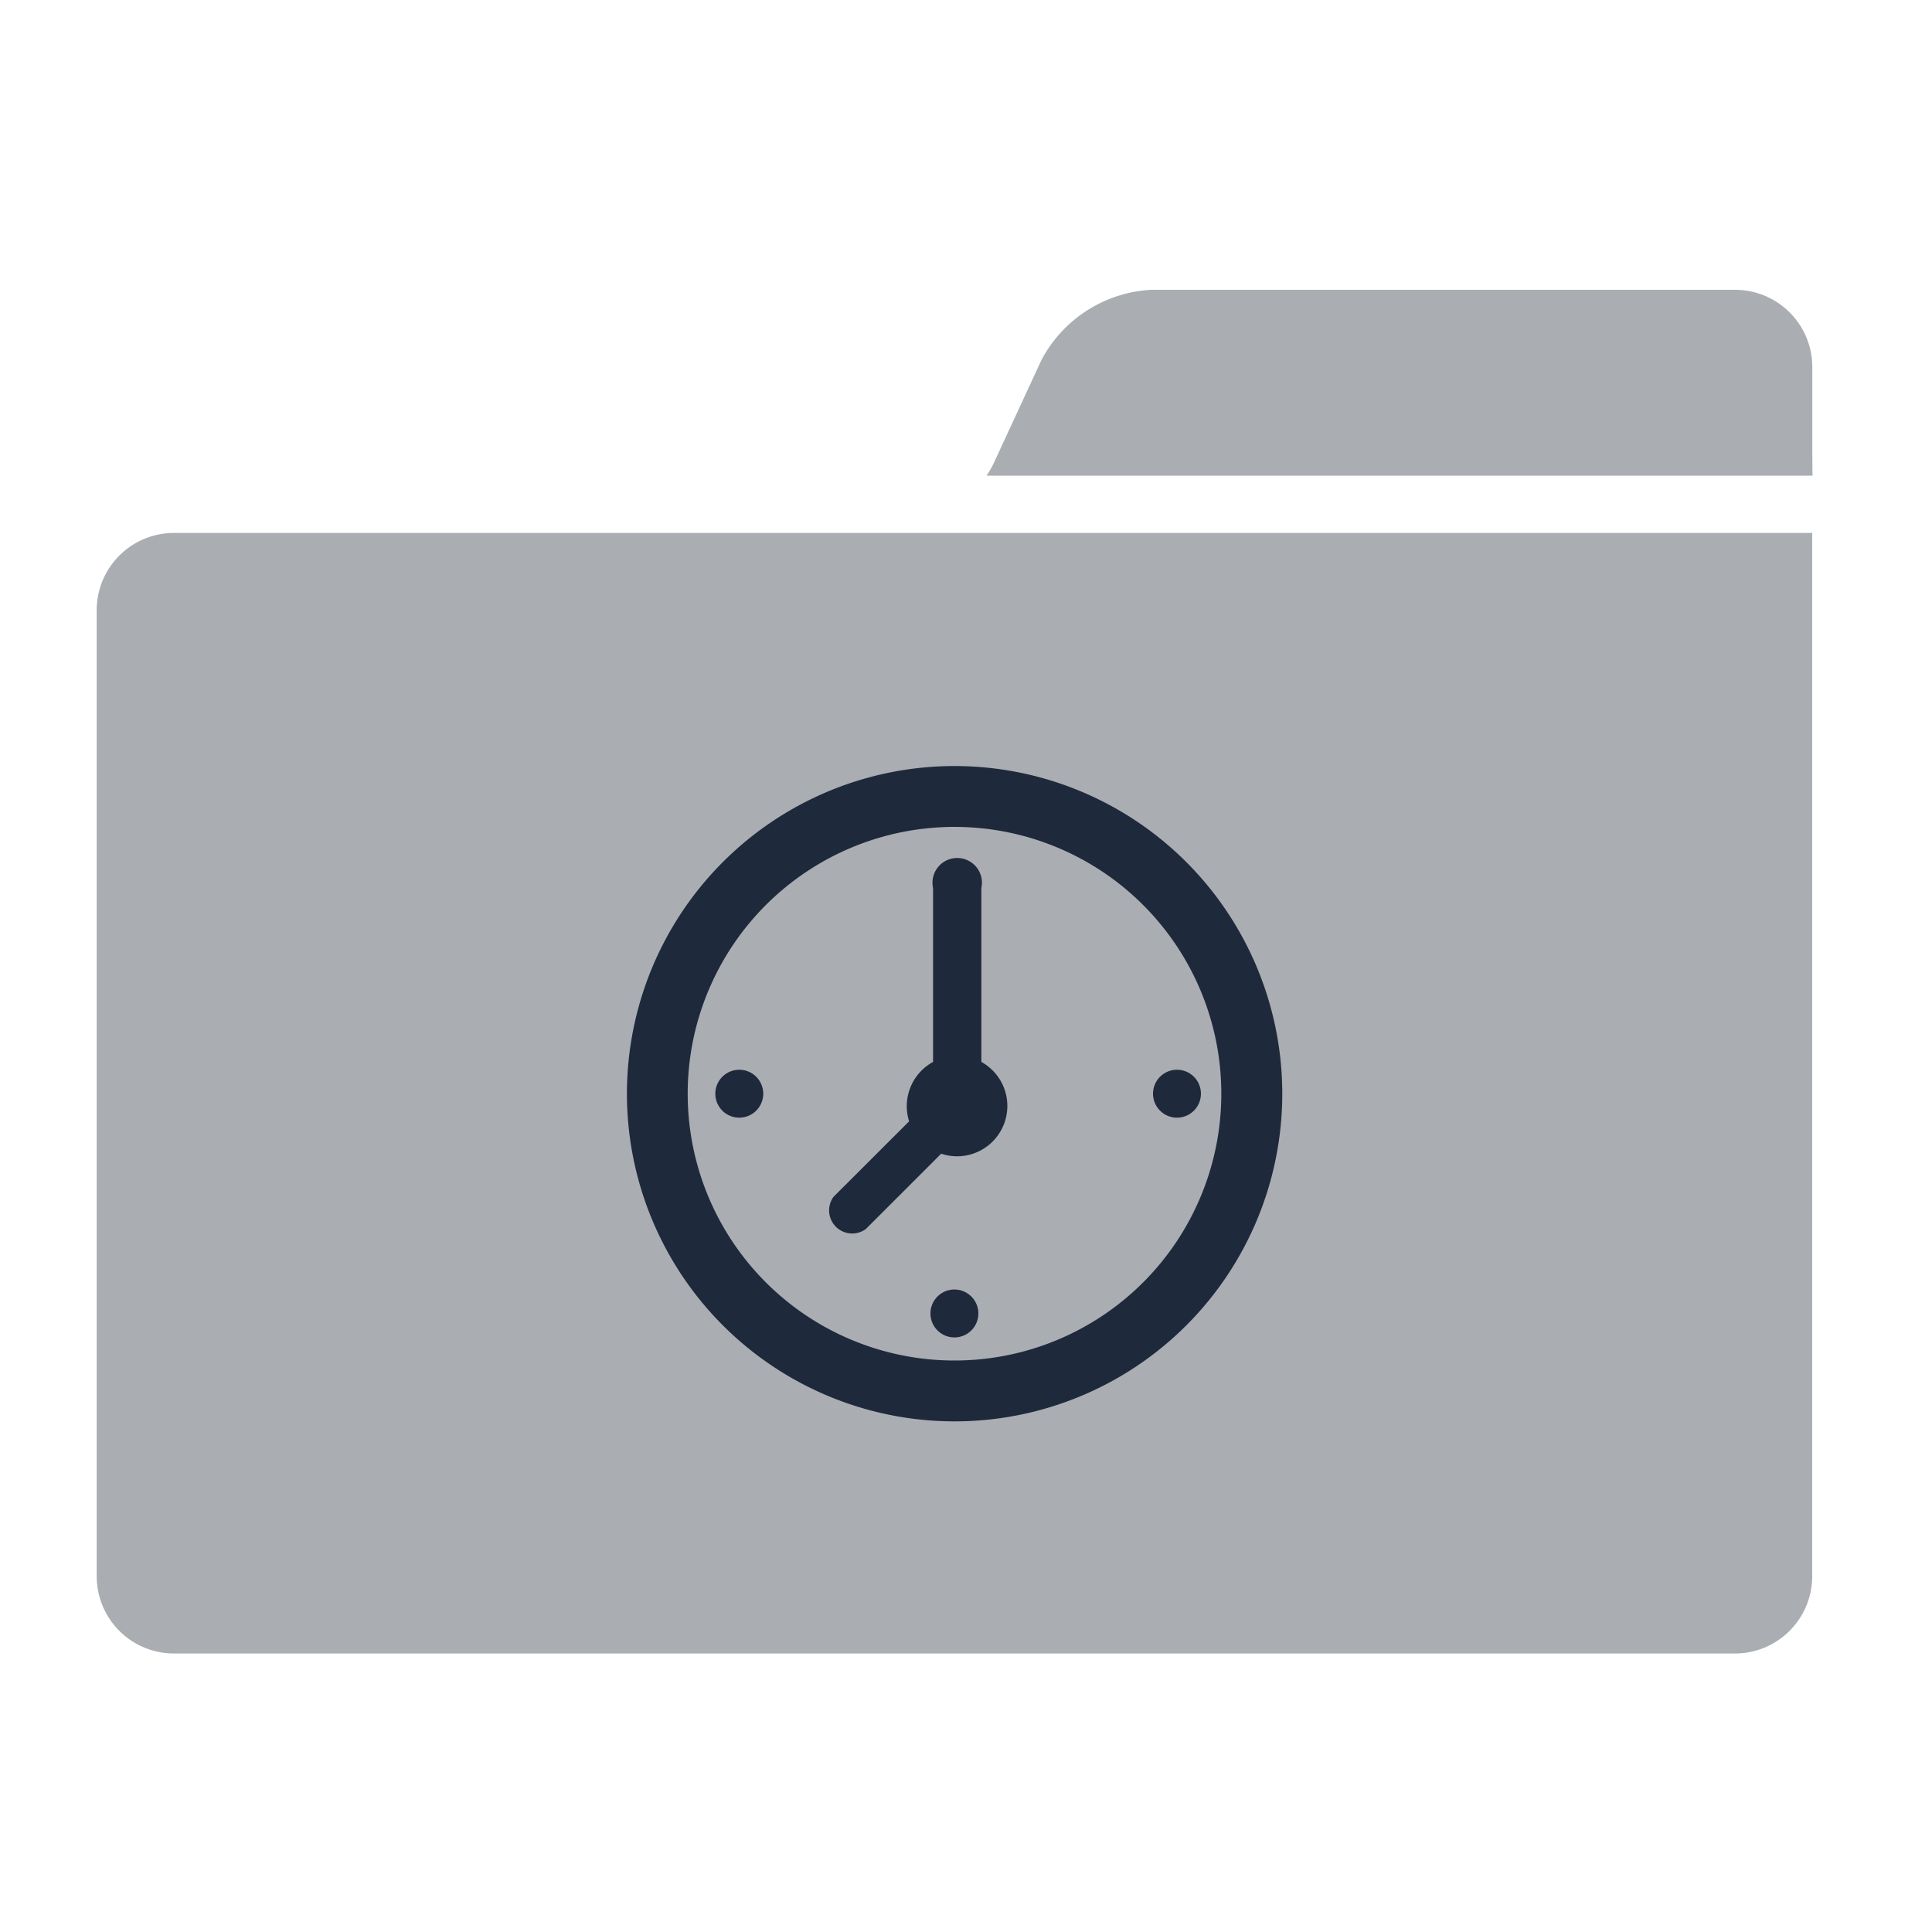 <svg xmlns="http://www.w3.org/2000/svg" width="20" height="20" viewBox="0 0 20 20">
    <defs>
        <style>
            .cls-1{fill:#aaaeb2}.cls-2{fill:#1f293c}
        </style>
    </defs>
    <g id="ico_temporarysave_20px" transform="translate(-1610 35)">
        <g id="그룹_2664" transform="translate(982.421 -618.057)">
            <path id="패스_2993" d="M1447.664 587.777v-.92a.8.8 0 0 0-.8-.8h-6.043a1.368 1.368 0 0 0-1.137.727l-.494 1.068a1.07 1.07 0 0 1-.074.129h8.55z" class="cls-1" transform="translate(-801.324)"/>
            <path id="패스_2994" d="M636.732 807.8h-7.352a.8.8 0 0 0-.8.8v10a.8.8 0 0 0 .8.8h16.159a.8.8 0 0 0 .8-.8v-10.8z" class="cls-1" transform="translate(0 -219.226)"/>
            <g id="그룹_2663" transform="translate(634.067 590.987)">
                <path id="패스_2995" d="M1114.855 1026.023a2.762 2.762 0 1 1 2.762-2.762 2.762 2.762 0 0 1-2.762 2.762zm0-6.154a3.392 3.392 0 1 0 3.393 3.392 3.393 3.393 0 0 0-3.393-3.392z" class="cls-2" transform="translate(-1111.462 -1019.869)"/>
                <path id="패스_2996" d="M1296.059 1106.142a.522.522 0 0 1 .248-.615v-1.8a.256.256 0 1 1 .5 0v1.8a.521.521 0 0 1-.25.977.526.526 0 0 1-.166-.027l-.78.78a.239.239 0 0 1-.334-.334z" class="cls-2" transform="translate(-1293.136 -1102.464)"/>
                <path id="패스_2997" d="M1591.074 1296.547a.248.248 0 1 0 .248.248.248.248 0 0 0-.248-.248z" class="cls-2" transform="translate(-1585.378 -1293.403)"/>
                <path id="패스_2998" d="M1388.463 1496.728a.248.248 0 1 0 .247.248.248.248 0 0 0-.247-.248z" class="cls-2" transform="translate(-1385.07 -1491.309)"/>
                <path id="패스_2999" d="M1192.38 1296.547a.248.248 0 1 0 .248.248.248.248 0 0 0-.248-.248z" class="cls-2" transform="translate(-1191.215 -1293.403)"/>
            </g>
        </g>
        <path id="사각형_2198" fill="none" d="M0 0H20V20H0z" transform="translate(1610 -35)"/>
    </g>
</svg>
